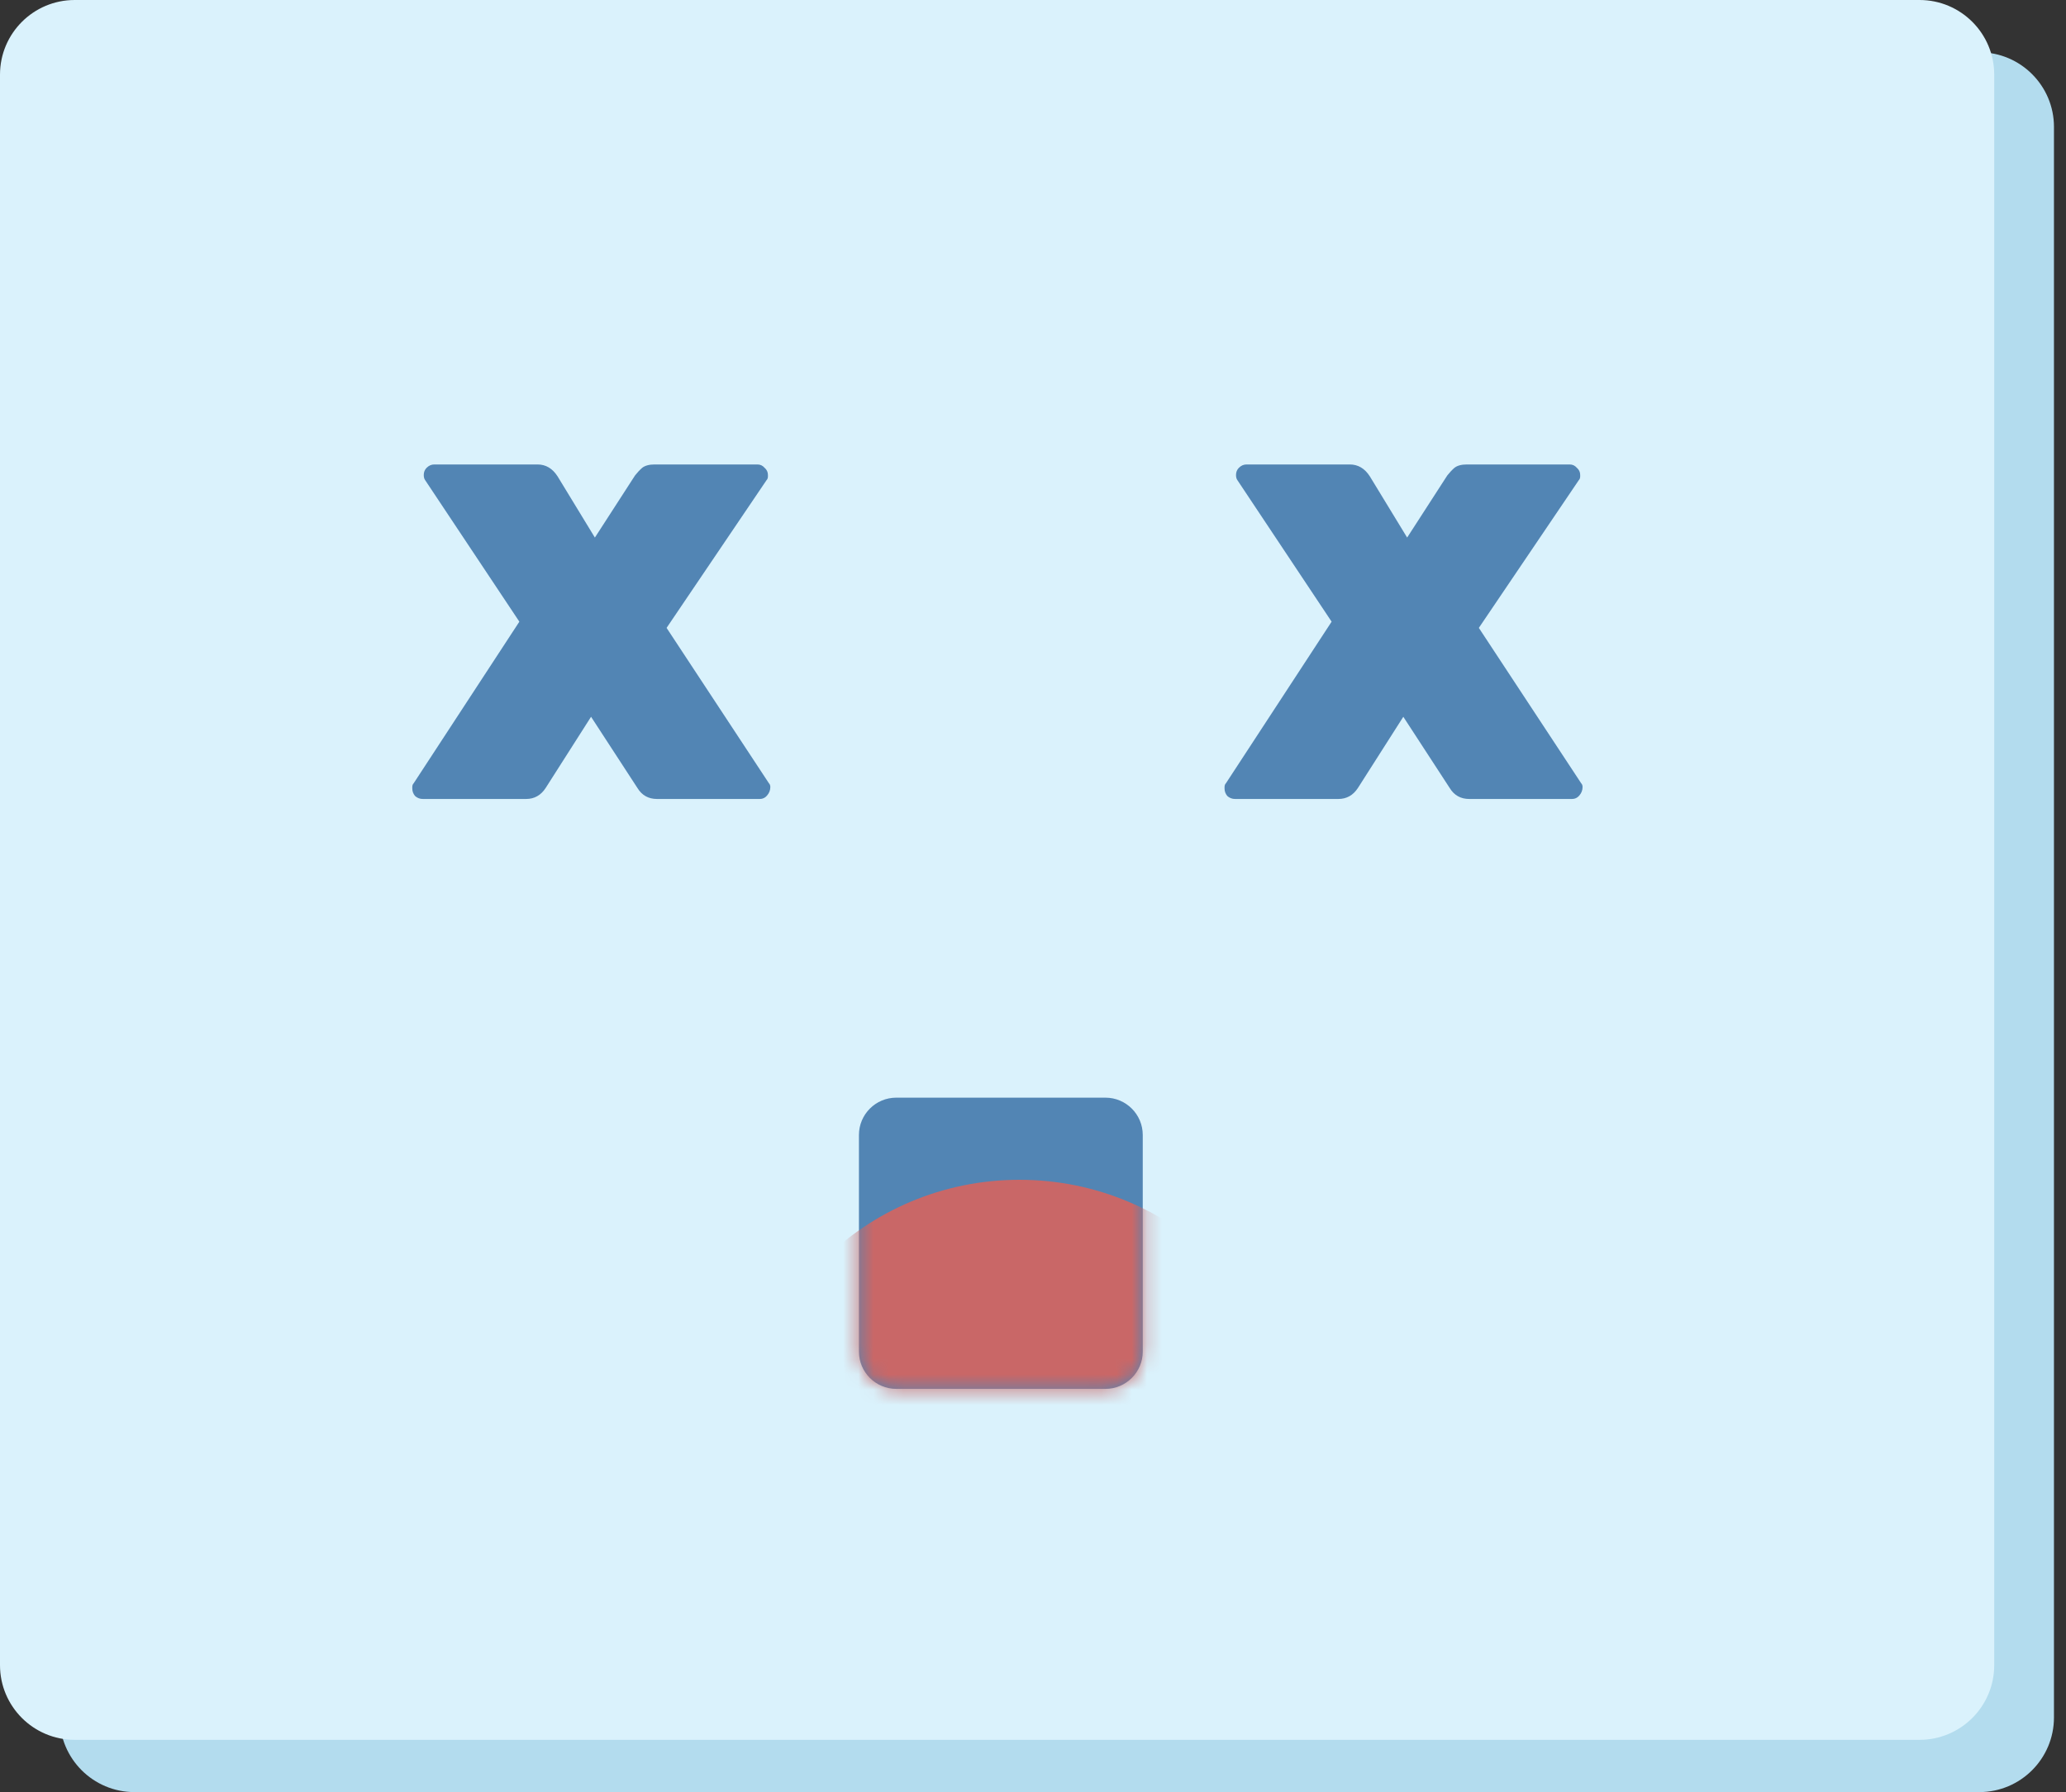 <svg width="136" height="118" viewBox="0 0 136 118" fill="none" xmlns="http://www.w3.org/2000/svg">
<rect x="0" y="0" width="136" height="118" fill="#333333" stroke="none"/>
<path d="M3.933 8.358C3.933 5.643 6.135 3.442 8.85 3.442H130.292C133.007 3.442 135.208 5.643 135.208 8.358V113.083C135.208 115.799 133.007 118 130.292 118H8.85C6.135 118 3.933 115.799 3.933 113.083V8.358Z" fill="#B3DCEE"/>
<path d="M0 4.917C0 2.201 2.201 0 4.917 0H126.358C129.074 0 131.275 2.201 131.275 4.917V109.642C131.275 112.357 129.074 114.558 126.358 114.558H4.917C2.201 114.558 0 112.357 0 109.642V4.917Z" fill="#DAF2FC"/>
<path d="M56.542 74.733C56.542 73.376 57.642 72.275 59 72.275H72.767C74.124 72.275 75.225 73.376 75.225 74.733V88.992C75.225 90.349 74.124 91.45 72.767 91.45H59C57.642 91.45 56.542 90.349 56.542 88.992V74.733Z" fill="#5285B4"/>
<path d="M50.614 51.57C50.677 51.633 50.709 51.717 50.709 51.822C50.709 52.031 50.635 52.22 50.488 52.388C50.362 52.535 50.205 52.608 50.016 52.608H43.251C42.684 52.608 42.254 52.367 41.961 51.885L38.908 47.196L35.919 51.885C35.605 52.367 35.174 52.608 34.629 52.608H27.832C27.643 52.608 27.476 52.545 27.329 52.419C27.203 52.273 27.14 52.105 27.14 51.916V51.822C27.14 51.717 27.171 51.633 27.234 51.57L34.188 40.934L27.99 31.62C27.927 31.536 27.895 31.421 27.895 31.274C27.895 31.085 27.958 30.928 28.084 30.802C28.231 30.655 28.399 30.582 28.587 30.582H35.384C35.93 30.582 36.37 30.844 36.706 31.368L39.16 35.396L41.803 31.305C41.95 31.117 42.108 30.949 42.275 30.802C42.464 30.655 42.737 30.582 43.094 30.582H49.859C50.048 30.582 50.205 30.655 50.331 30.802C50.478 30.928 50.551 31.085 50.551 31.274V31.368C50.551 31.473 50.52 31.557 50.457 31.62L43.88 41.343L50.614 51.57Z" fill="#5285B4"/>
<path d="M104.083 51.57C104.146 51.633 104.177 51.717 104.177 51.822C104.177 52.031 104.104 52.22 103.957 52.388C103.831 52.535 103.674 52.608 103.485 52.608H96.72C96.153 52.608 95.723 52.367 95.43 51.885L92.377 47.196L89.388 51.885C89.073 52.367 88.643 52.608 88.098 52.608H81.301C81.112 52.608 80.944 52.545 80.797 52.419C80.672 52.273 80.609 52.105 80.609 51.916V51.822C80.609 51.717 80.64 51.633 80.703 51.57L87.657 40.934L81.458 31.62C81.395 31.536 81.364 31.421 81.364 31.274C81.364 31.085 81.427 30.928 81.553 30.802C81.7 30.655 81.867 30.582 82.056 30.582H88.853C89.398 30.582 89.839 30.844 90.175 31.368L92.629 35.396L95.272 31.305C95.419 31.117 95.576 30.949 95.744 30.802C95.933 30.655 96.206 30.582 96.562 30.582H103.328C103.516 30.582 103.674 30.655 103.8 30.802C103.947 30.928 104.02 31.085 104.02 31.274V31.368C104.02 31.473 103.988 31.557 103.926 31.62L97.349 41.343L104.083 51.57Z" fill="#5285B4"/>
<mask id="mask0" mask-type="alpha" maskUnits="userSpaceOnUse" x="56" y="72" width="20" height="20">
<path d="M56.542 74.733C56.542 73.376 57.642 72.275 59 72.275H72.767C74.124 72.275 75.225 73.376 75.225 74.733V88.992C75.225 90.349 74.124 91.45 72.767 91.45H59C57.642 91.45 56.542 90.349 56.542 88.992V74.733Z" fill="#393939"/>
</mask>
<g mask="url(#mask0)">
<path d="M85.55 96.121C85.55 106.304 77.295 114.558 67.112 114.558C56.93 114.558 48.675 106.304 48.675 96.121C48.675 85.938 56.93 77.683 67.112 77.683C77.295 77.683 85.55 85.938 85.55 96.121Z" fill="#C96767"/>
</g>
</svg>
